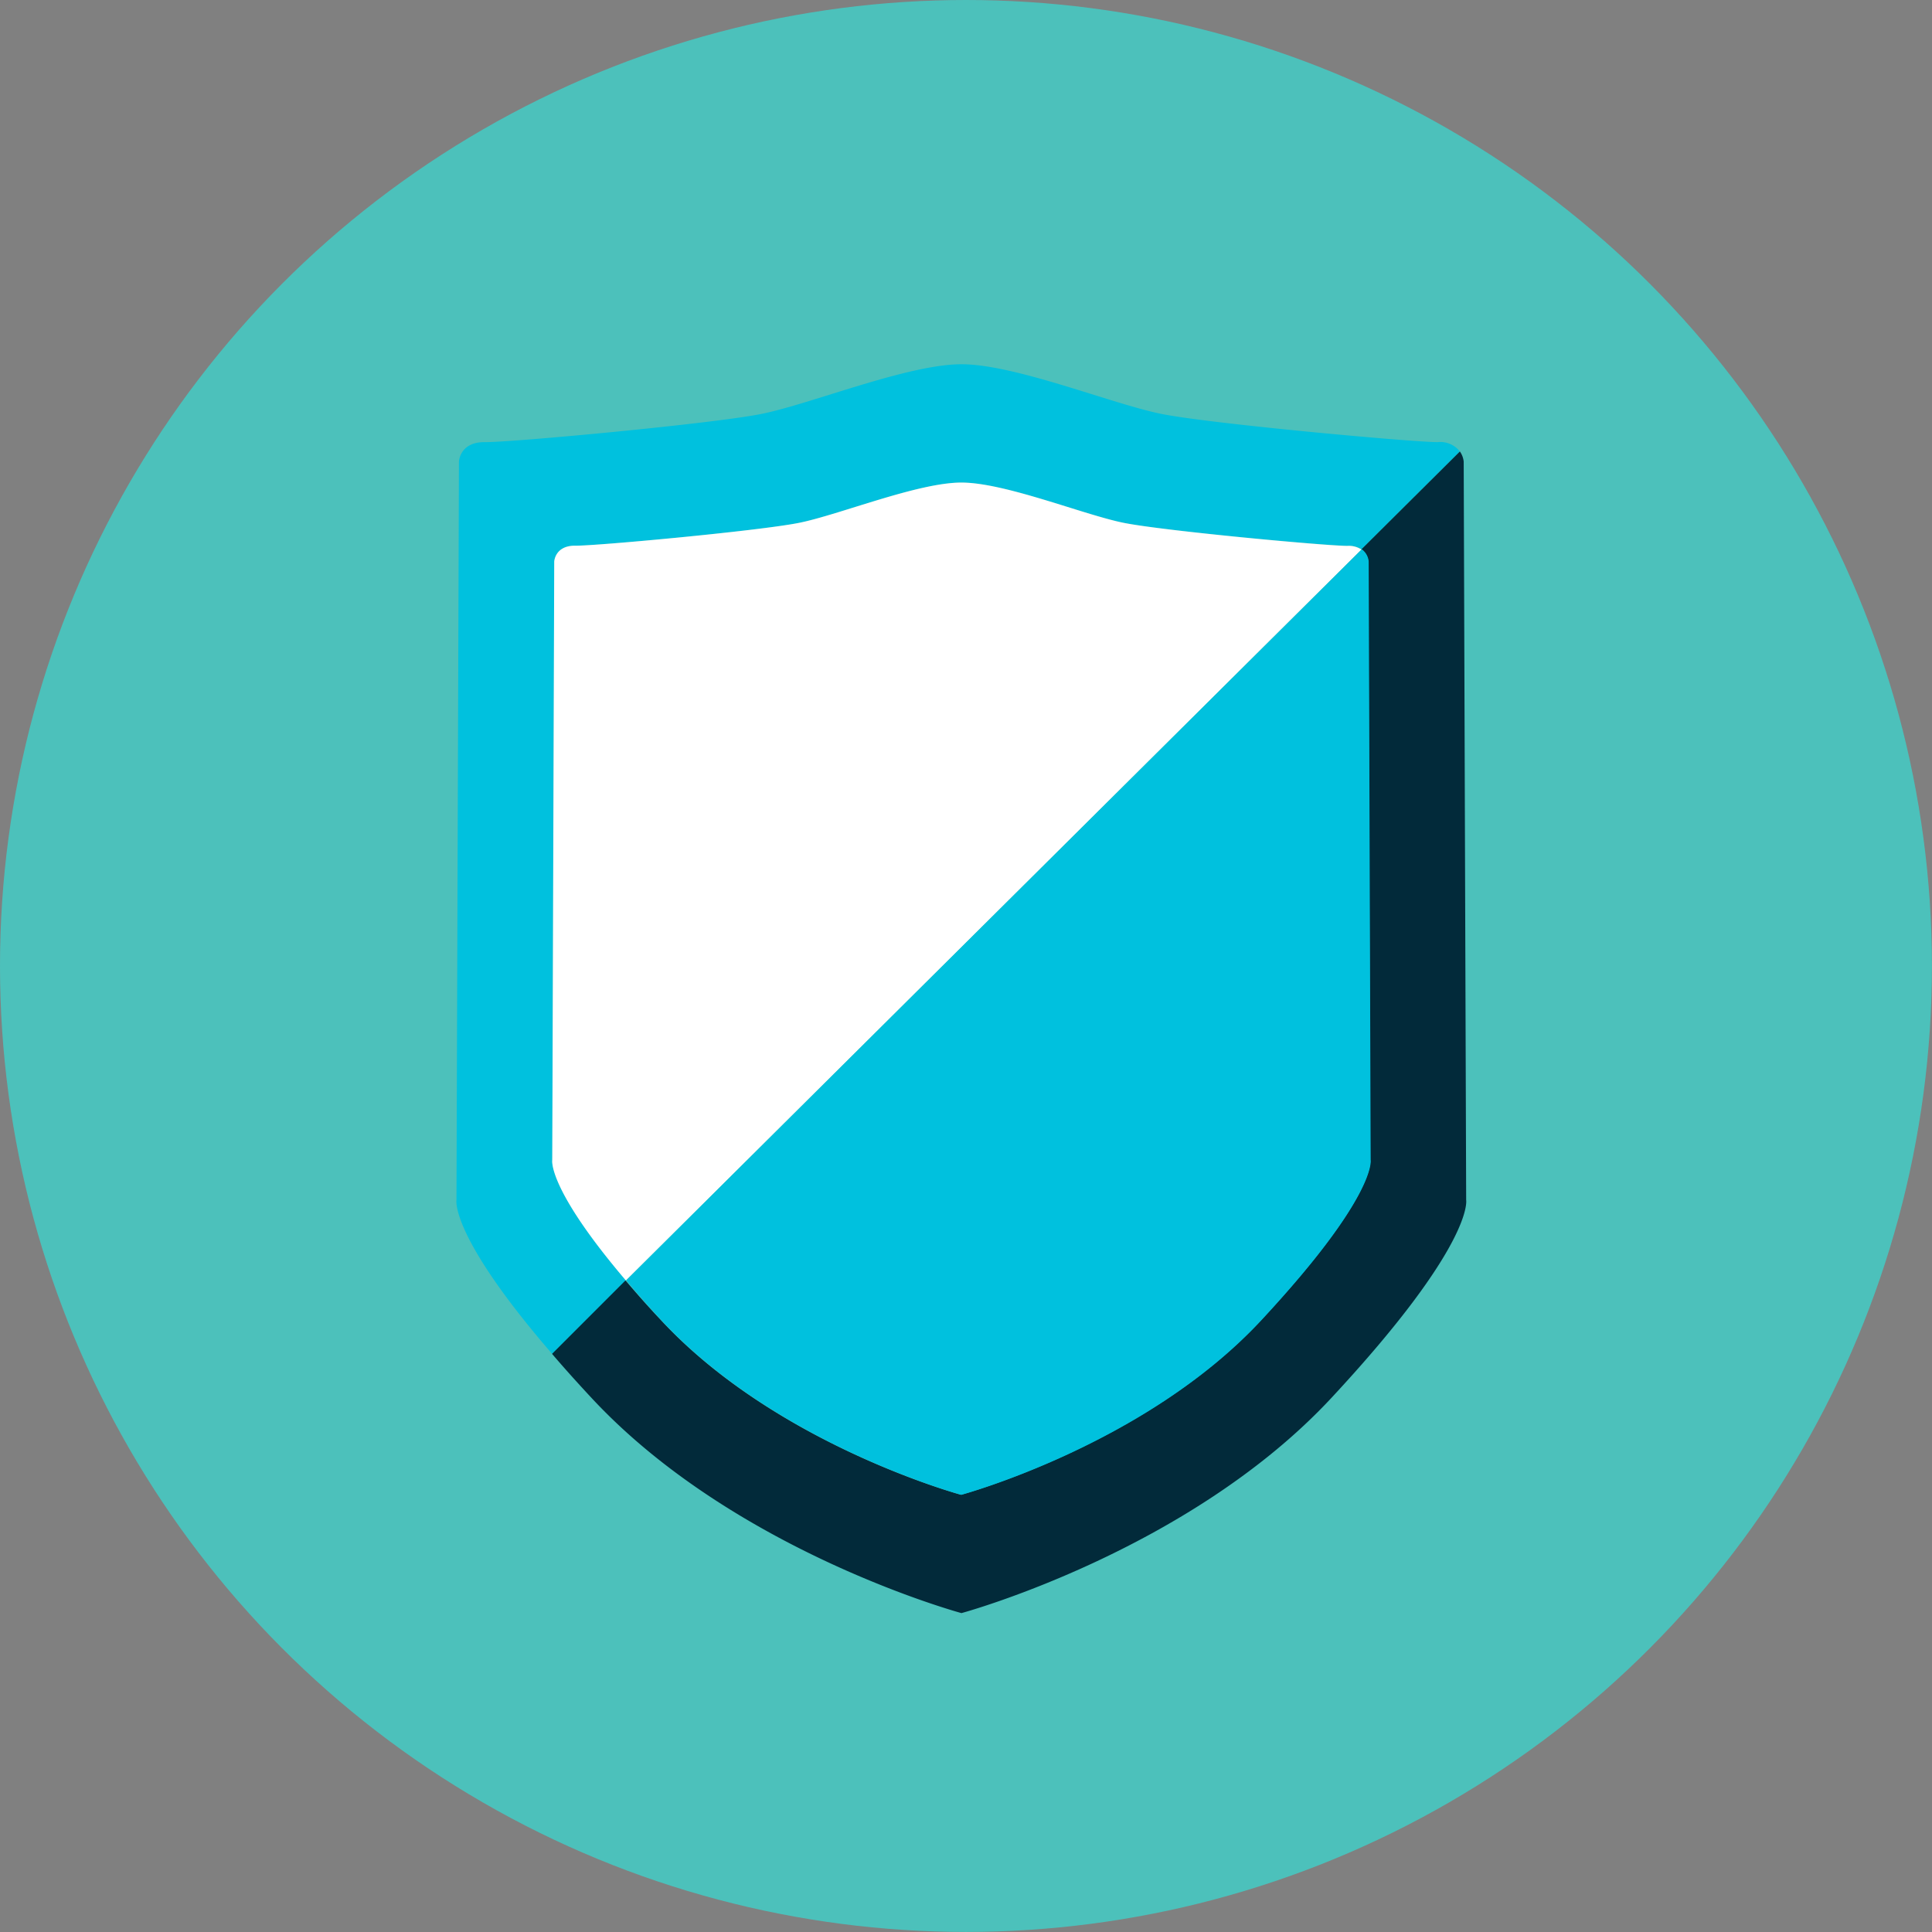 <svg id="Icon" xmlns="http://www.w3.org/2000/svg" viewBox="0 0 282.81 282.81"><rect x="0" y="0" width="282.81" height="282.81" fill="#808080" stroke="none"/><defs><style>.cls-1{fill:#4cc1bb;}.cls-2{fill:#00c1de;}.cls-3{fill:#022a3a;}.cls-4{fill:#fff;}</style></defs><title>IG_icon_insurance_RGB_230216</title><circle class="cls-1" cx="141.4" cy="141.4" r="141.4"/><path class="cls-2" d="M80.85,169.8l.29-87.61s.11-2.36,3.1-2.32,26.93-2.17,32.77-3.35,17.35-5.89,23.73-5.89,17.88,4.71,23.73,5.89,29.78,3.39,32.77,3.35a3.43,3.43,0,0,1,2.06.53L213.7,66.09a3.64,3.64,0,0,0-3.26-1.37c-3.69,0-33.22-2.68-40.43-4.13s-21.4-7.27-29.27-7.27-22.06,5.82-29.27,7.27S74.72,64.77,71,64.72s-3.82,2.86-3.82,2.86l-.36,108.08s-1,5.17,14,22.52l10.82-10.75C80.08,173.86,80.85,169.8,80.85,169.8Z"/><path class="cls-3" d="M214.26,67.58a3.1,3.1,0,0,0-.56-1.49L199.29,80.41a2.49,2.49,0,0,1,1,1.78l.29,87.61s1,5.2-16,23.46-43.91,25.55-43.91,25.55-26.94-7.28-43.91-25.55c-2-2.12-3.69-4.05-5.2-5.83L80.81,198.18c1.71,2,3.61,4.12,5.76,6.43,20.94,22.54,54.17,31.52,54.17,31.52s33.23-9,54.17-31.52,19.71-28.95,19.71-28.95Z"/><path class="cls-4" d="M164.46,76.53c-5.84-1.18-17.35-5.89-23.73-5.89S122.85,75.35,117,76.53s-29.78,3.39-32.77,3.35-3.1,2.32-3.1,2.32l-.29,87.61s-.77,4.07,10.78,17.63l107.67-107a3.43,3.43,0,0,0-2.06-.53C194.24,79.92,170.3,77.71,164.46,76.53Z"/><path class="cls-2" d="M96.82,193.26c17,18.27,43.91,25.55,43.91,25.55s26.94-7.28,43.91-25.55,16-23.46,16-23.46l-.29-87.61a2.49,2.49,0,0,0-1-1.78l-107.67,107C93.14,189.21,94.86,191.14,96.82,193.26Z"/></svg>